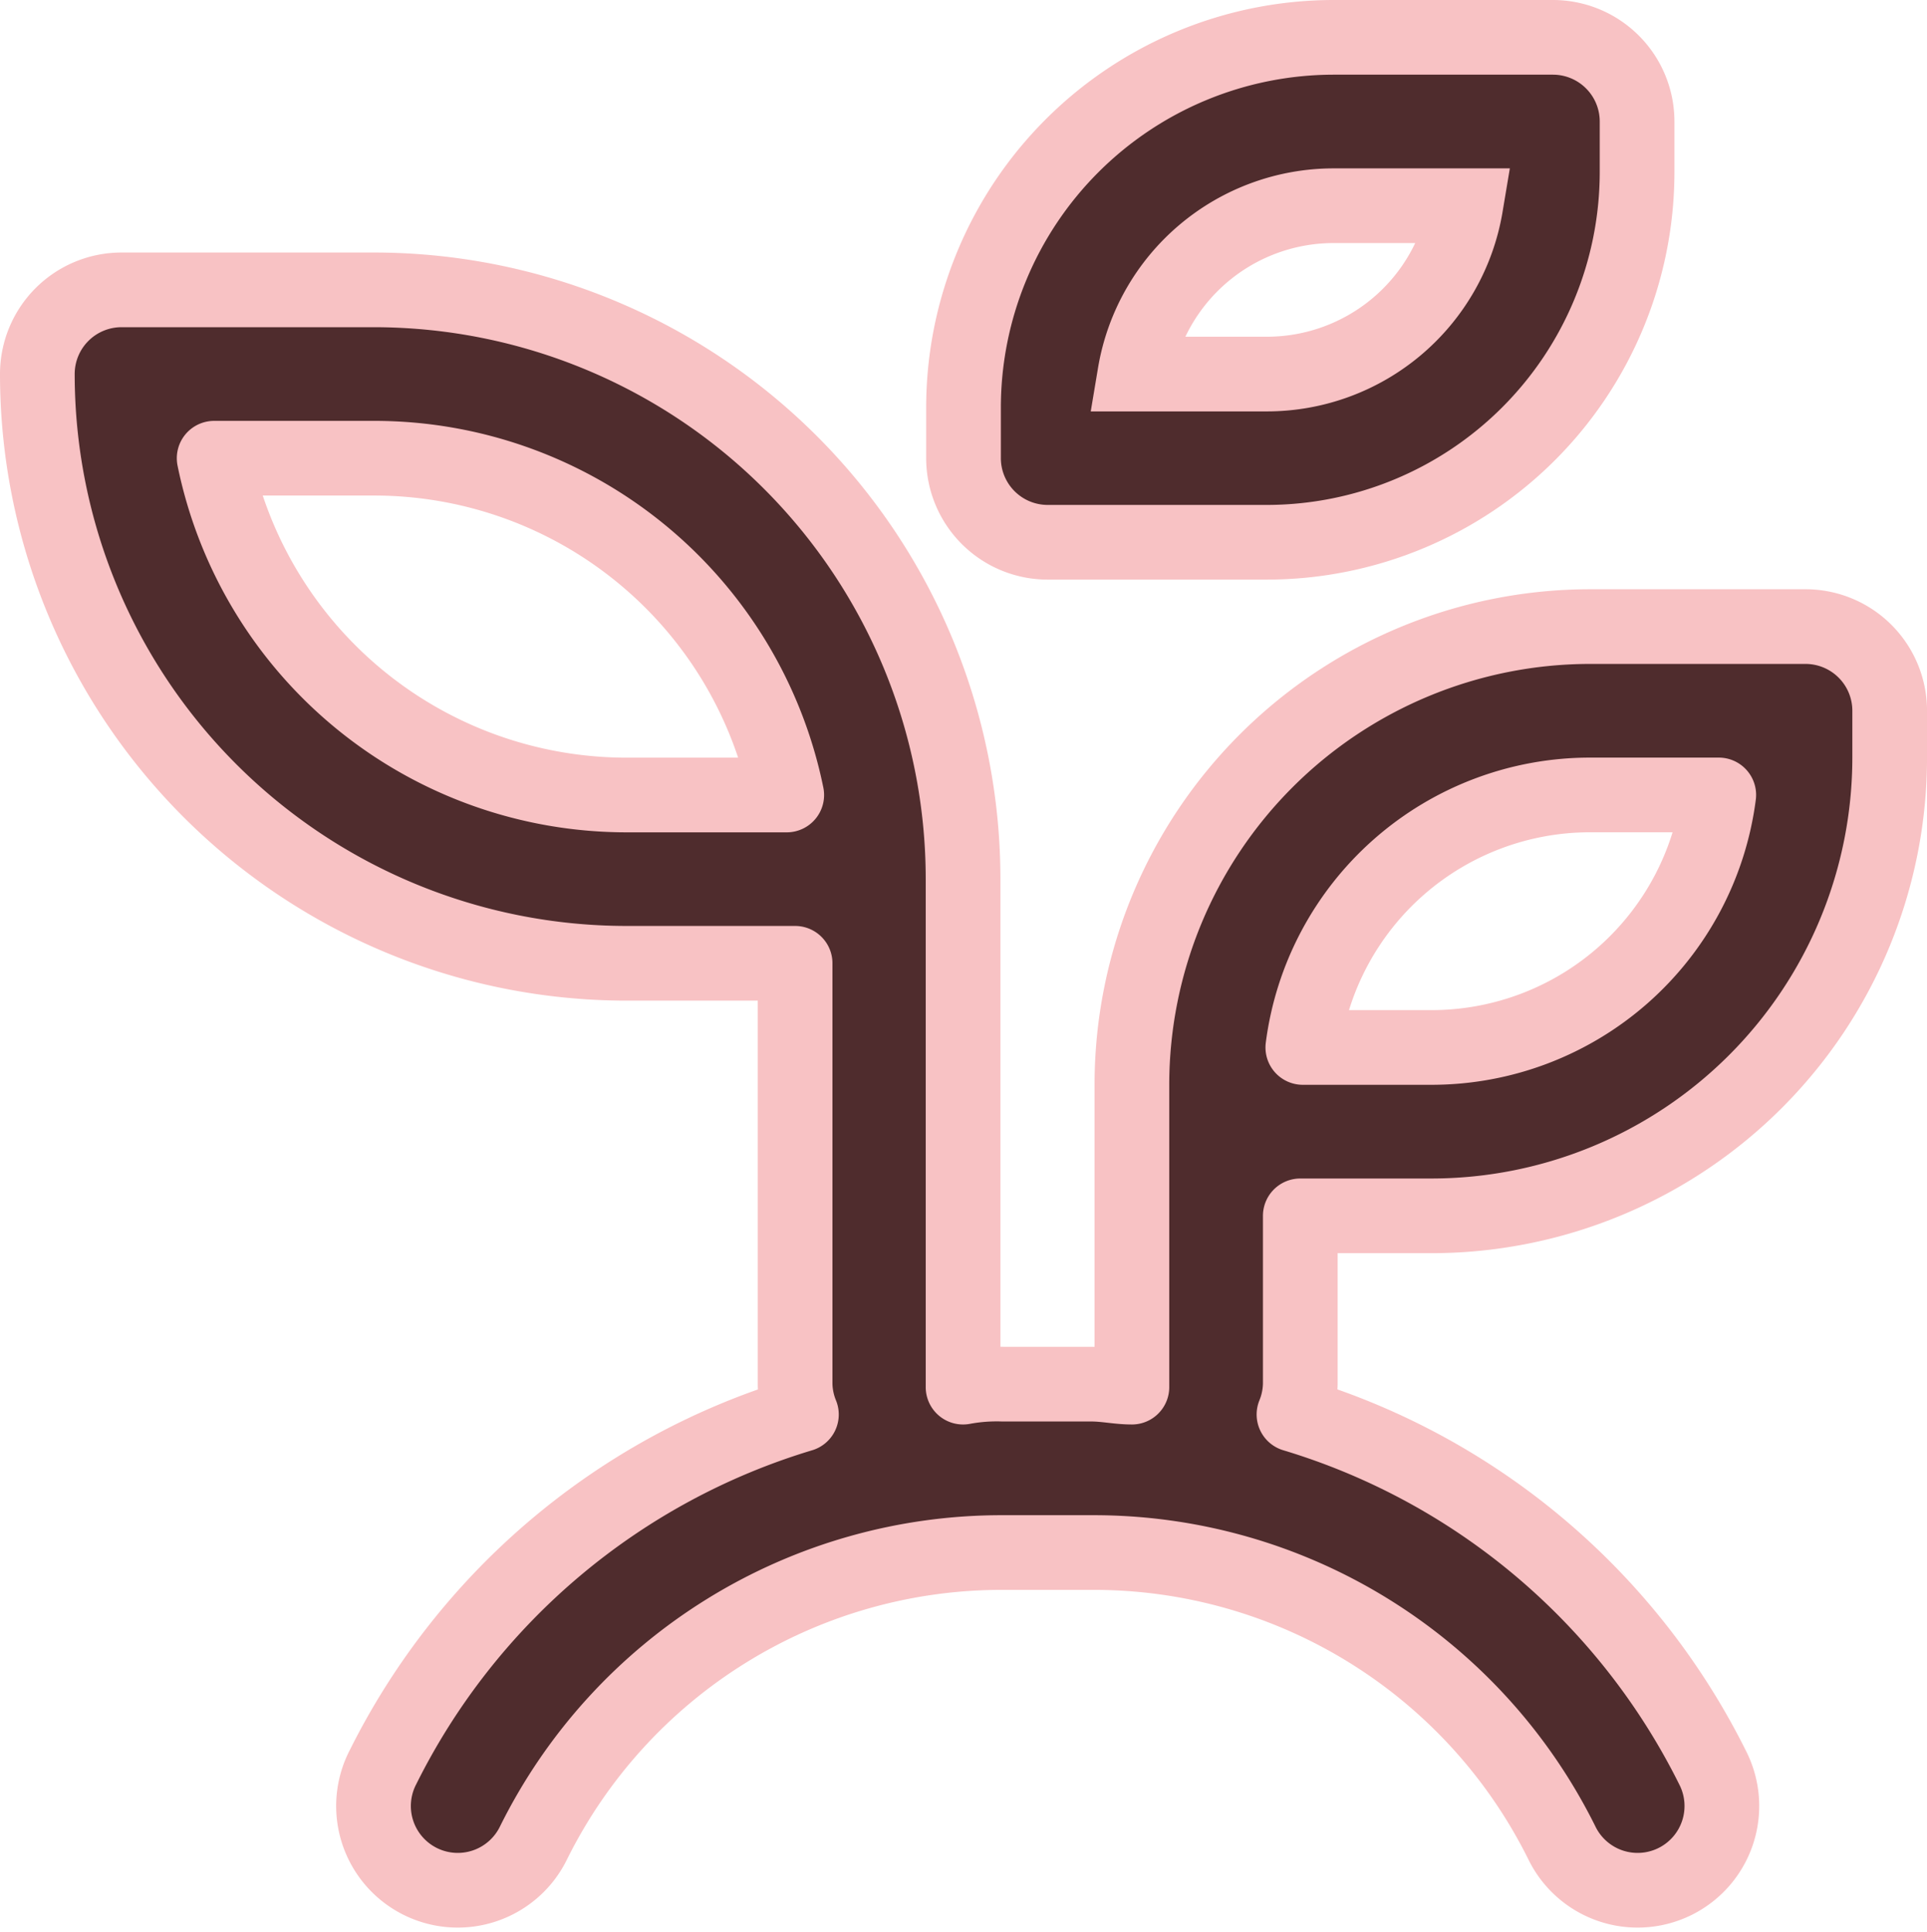 <svg xmlns="http://www.w3.org/2000/svg" width="64.499" height="64.673" viewBox="0 0 64.499 64.673">
  <g id="Component_6_1" data-name="Component 6 – 1" transform="translate(1.25 1.25)">
    <path id="Path_25" data-name="Path 25" d="M47.727,56.545h5.636V70.636a2.818,2.818,0,0,0,.211,1.015A23.067,23.067,0,0,0,39.569,83.459a2.82,2.82,0,1,0,5.044,2.522,17.487,17.487,0,0,1,15.711-9.709h2.987a17.487,17.487,0,0,1,15.711,9.709,2.82,2.82,0,1,0,5.044-2.522A23.067,23.067,0,0,0,70.061,71.65a2.818,2.818,0,0,0,.211-1.015V65h4.41A15.345,15.345,0,0,0,90,49.669V48.091a2.818,2.818,0,0,0-2.818-2.818H79.967A15.345,15.345,0,0,0,64.636,60.589V70.735c-.451,0-.888-.1-1.339-.1H60.324a6.123,6.123,0,0,0-1.339.1V53.727A19.727,19.727,0,0,0,39.273,34H30.818A2.818,2.818,0,0,0,28,36.818,19.727,19.727,0,0,0,47.727,56.545Zm32.24-5.636h4.312a9.694,9.694,0,0,1-9.6,8.454H70.357A9.694,9.694,0,0,1,79.967,50.909ZM39.273,39.636a14.092,14.092,0,0,1,13.81,11.275l-5.355,0a14.092,14.092,0,0,1-13.81-11.275Z" transform="translate(-28 -25.546)" fill="#4f2c2d" stroke="#f8c2c4" stroke-linecap="round" stroke-linejoin="round" stroke-width="2.5"/>
    <path id="Path_26" data-name="Path 26" d="M62.386,28A12.4,12.4,0,0,0,50,40.386v1.7a2.818,2.818,0,0,0,2.818,2.818h7.341A12.4,12.4,0,0,0,72.545,32.523v-1.7A2.818,2.818,0,0,0,69.727,28ZM60.159,39.273H55.735a6.749,6.749,0,0,1,6.651-5.636H66.81a6.749,6.749,0,0,1-6.651,5.636Z" transform="translate(-19 -28)" fill="#4f2c2d" stroke="#f8c2c4" stroke-width="2.5"/>
  </g>
</svg>
